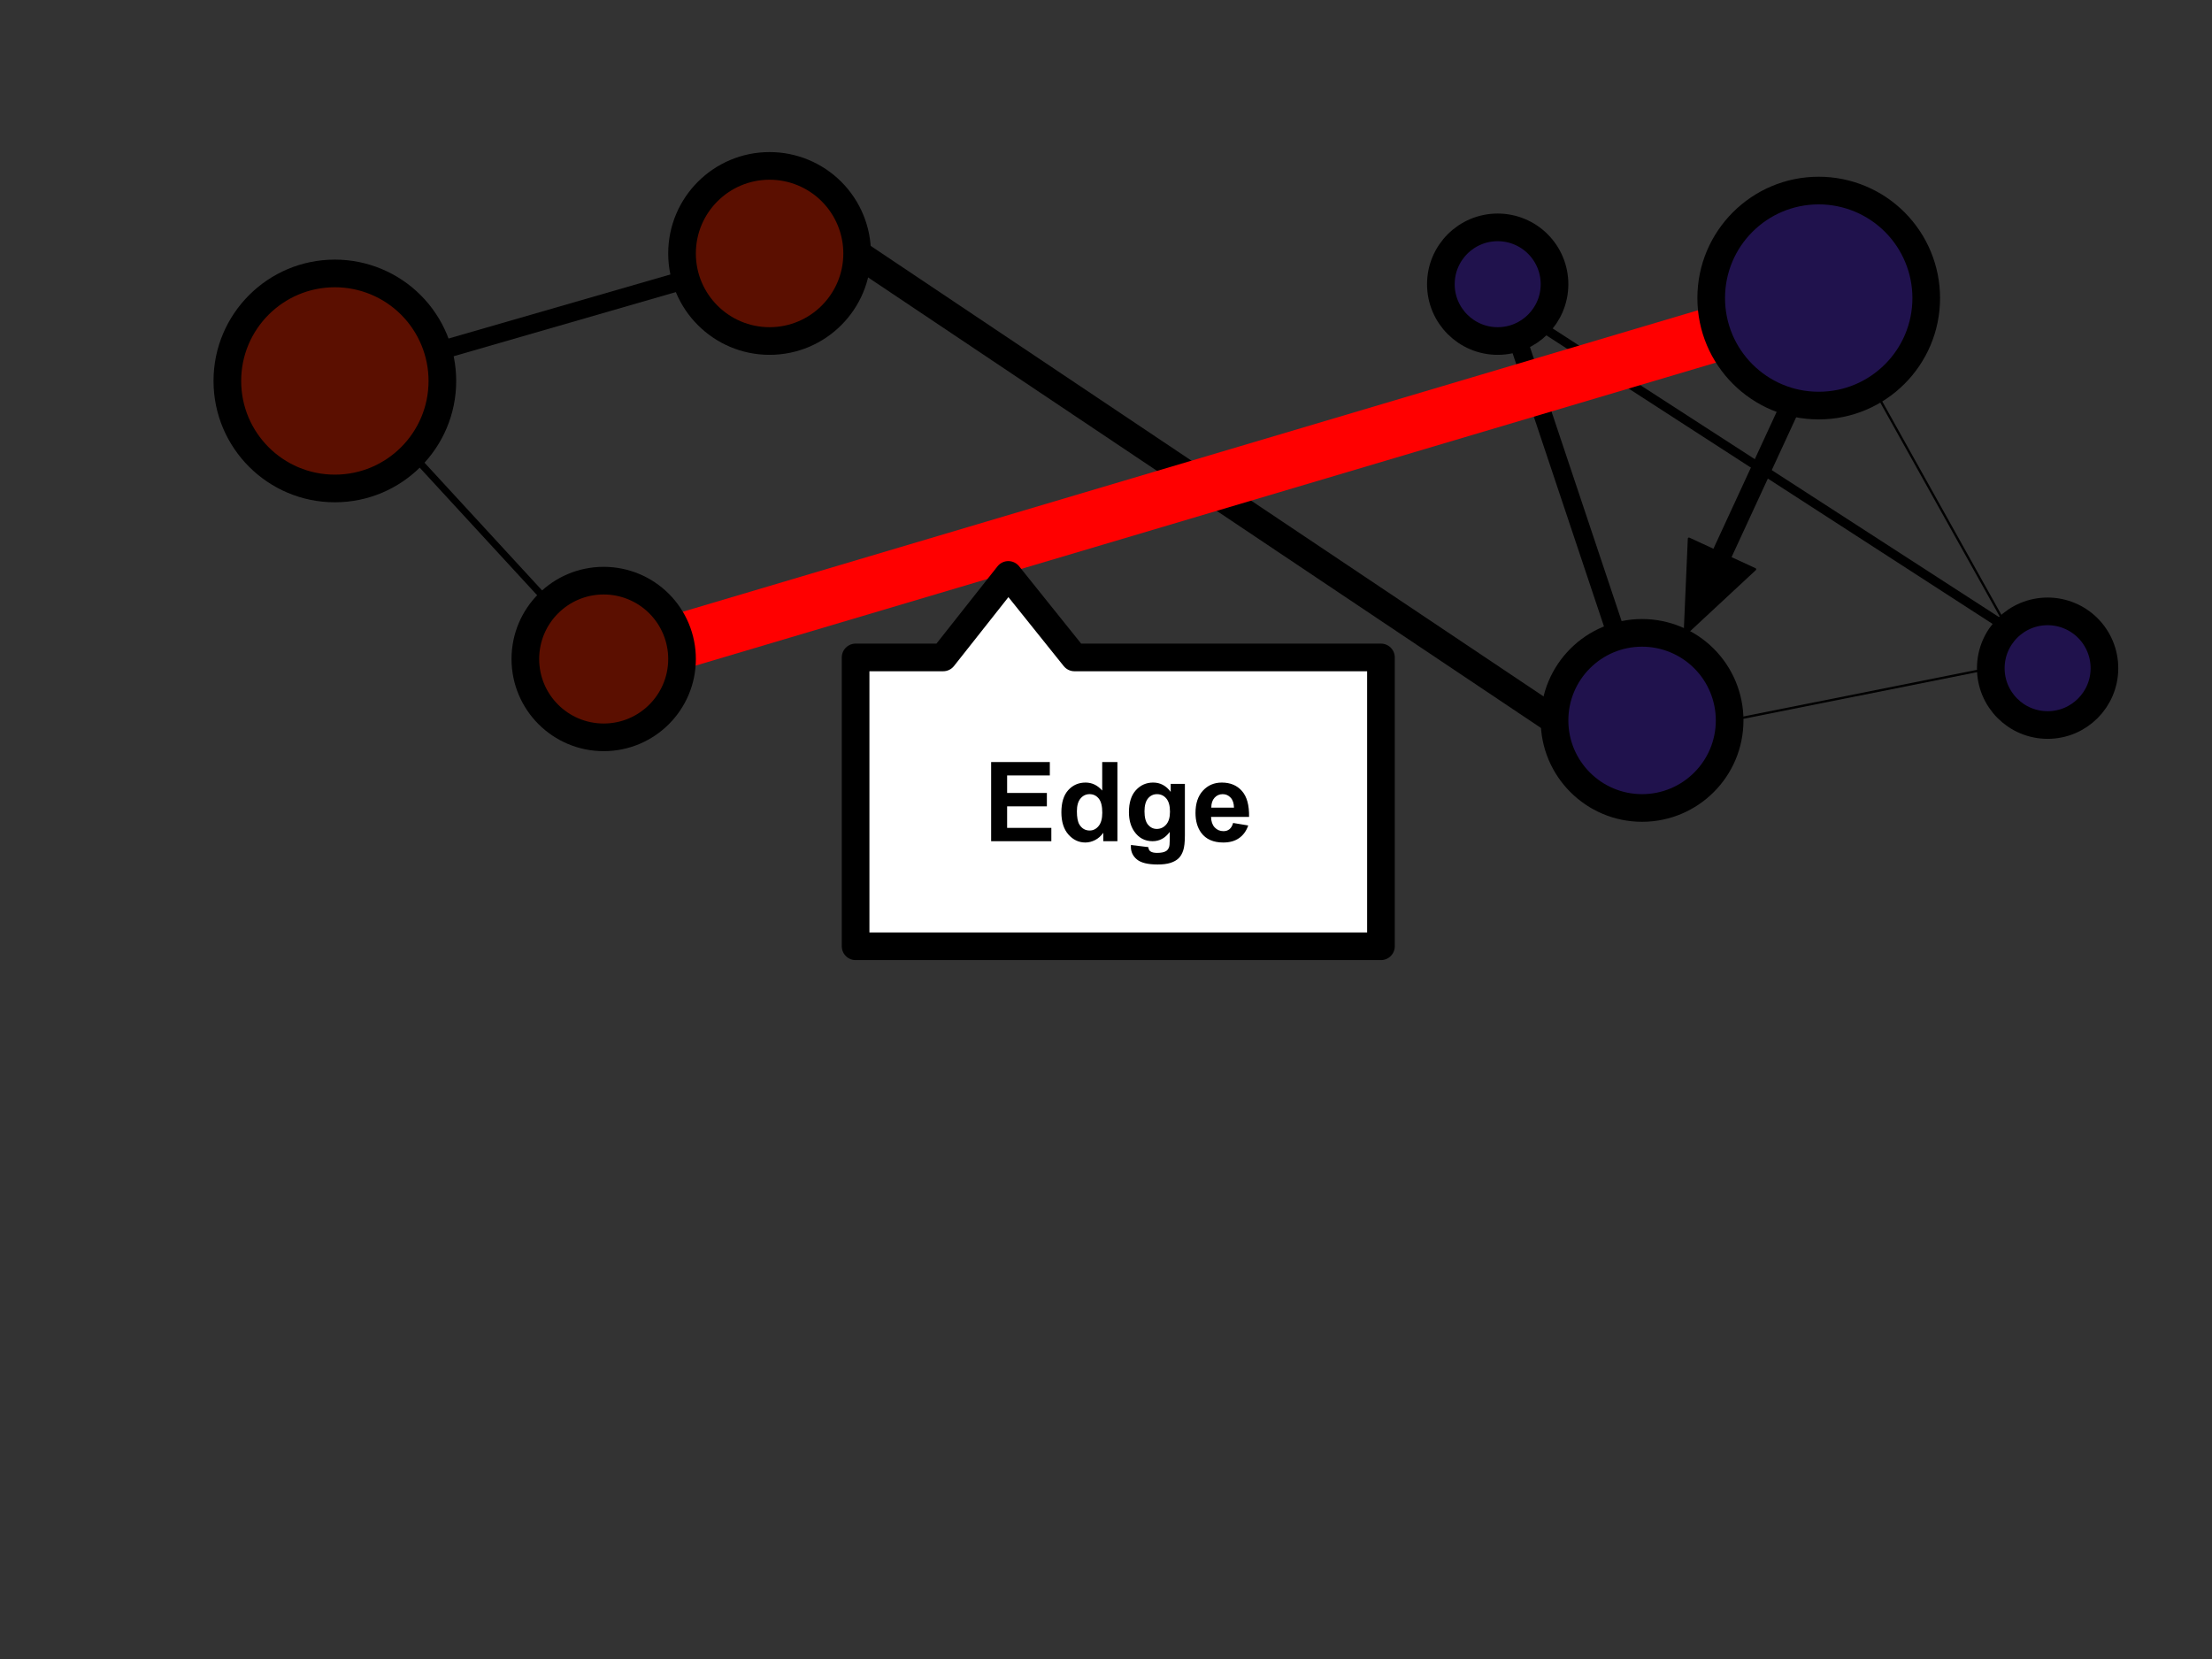 <?xml version="1.0" standalone="yes"?>

<svg version="1.1" viewBox="0.0 0.0 960.0 720.0" fill="none" stroke="none" stroke-linecap="square" stroke-miterlimit="10" xmlns="http://www.w3.org/2000/svg" xmlns:xlink="http://www.w3.org/1999/xlink"><rect x="0.0" y="0.0" width="960.0" height="720.0" fill="#333333" stroke="none"/><clipPath id="p.0"><path d="m0 0l960.0 0l0 720.0l-960.0 0l0 -720.0z" clip-rule="nonzero"></path></clipPath><g clip-path="url(#p.0)"><path fill="#000000" fill-opacity="0.0" d="m0 0l960.0 0l0 720.0l-960.0 0z" fill-rule="nonzero"></path><path fill="#000000" fill-opacity="0.0" d="m372.0 110.0l302.646 202.646" fill-rule="nonzero"></path><path stroke="#000000" stroke-width="12.0" stroke-linejoin="round" stroke-linecap="butt" d="m372.0 110.0l302.646 202.646" fill-rule="nonzero"></path><path fill="#000000" fill-opacity="0.0" d="m667.433 140.777l203.78 131.78" fill-rule="nonzero"></path><path stroke="#000000" stroke-width="4.0" stroke-linejoin="round" stroke-linecap="butt" d="m667.433 140.777l203.78 131.78" fill-rule="nonzero"></path><path fill="#000000" fill-opacity="0.0" d="m650.656 123.339l64.0 191.339" fill-rule="nonzero"></path><path stroke="#000000" stroke-width="8.0" stroke-linejoin="round" stroke-linecap="butt" d="m650.656 123.339l64.0 191.339" fill-rule="nonzero"></path><path fill="#000000" fill-opacity="0.0" d="m145.333 165.333l189.323 -54.677" fill-rule="nonzero"></path><path stroke="#000000" stroke-width="8.0" stroke-linejoin="round" stroke-linecap="butt" d="m145.333 165.333l189.323 -54.677" fill-rule="nonzero"></path><path fill="#000000" fill-opacity="0.0" d="m152.0 168.0l108.0 117.323" fill-rule="nonzero"></path><path stroke="#000000" stroke-width="3.0" stroke-linejoin="round" stroke-linecap="butt" d="m152.0 168.0l108.0 117.323" fill-rule="nonzero"></path><path fill="#000000" fill-opacity="0.0" d="m788.0 132.0l-525.323 156.0" fill-rule="nonzero"></path><path stroke="#ff0000" stroke-width="24.0" stroke-linejoin="round" stroke-linecap="butt" d="m788.0 132.0l-525.323 156.0" fill-rule="nonzero"></path><path fill="#000000" fill-opacity="0.0" d="m792.011 130.667l79.213 141.89" fill-rule="nonzero"></path><path stroke="#000000" stroke-width="1.0" stroke-linejoin="round" stroke-linecap="butt" d="m792.011 130.667l79.213 141.89" fill-rule="nonzero"></path><path fill="#5b0f00" d="m98.667 165.328l0 0c0 -25.77 20.891 -46.661 46.661 -46.661l0 0c12.375 0 24.244 4.916 32.995 13.667c8.751 8.751 13.667 20.619 13.667 32.995l0 0c0 25.77 -20.891 46.661 -46.661 46.661l0 0c-25.77 0 -46.661 -20.891 -46.661 -46.661z" fill-rule="nonzero"></path><path stroke="#000000" stroke-width="12.0" stroke-linejoin="round" stroke-linecap="butt" d="m98.667 165.328l0 0c0 -25.77 20.891 -46.661 46.661 -46.661l0 0c12.375 0 24.244 4.916 32.995 13.667c8.751 8.751 13.667 20.619 13.667 32.995l0 0c0 25.77 -20.891 46.661 -46.661 46.661l0 0c-25.77 0 -46.661 -20.891 -46.661 -46.661z" fill-rule="nonzero"></path><path fill="#5b0f00" d="m296.0 110.0l0 0c0 -20.987 17.013 -38.0 38.0 -38.0l0 0c10.078 0 19.744 4.004 26.87 11.13c7.126 7.126 11.13 16.792 11.13 26.87l0 0c0 20.987 -17.013 38.0 -38.0 38.0l0 0c-20.987 0 -38.0 -17.013 -38.0 -38.0z" fill-rule="nonzero"></path><path stroke="#000000" stroke-width="12.0" stroke-linejoin="round" stroke-linecap="butt" d="m296.0 110.0l0 0c0 -20.987 17.013 -38.0 38.0 -38.0l0 0c10.078 0 19.744 4.004 26.87 11.13c7.126 7.126 11.13 16.792 11.13 26.87l0 0c0 20.987 -17.013 38.0 -38.0 38.0l0 0c-20.987 0 -38.0 -17.013 -38.0 -38.0z" fill-rule="nonzero"></path><path fill="#5b0f00" d="m228.0 286.0l0 0c0 -18.778 15.222 -34.0 34.0 -34.0l0 0c9.017 0 17.665 3.582 24.042 9.958c6.376 6.376 9.958 15.024 9.958 24.042l0 0c0 18.778 -15.222 34.0 -34.0 34.0l0 0c-18.778 0 -34.0 -15.222 -34.0 -34.0z" fill-rule="nonzero"></path><path stroke="#000000" stroke-width="12.0" stroke-linejoin="round" stroke-linecap="butt" d="m228.0 286.0l0 0c0 -18.778 15.222 -34.0 34.0 -34.0l0 0c9.017 0 17.665 3.582 24.042 9.958c6.376 6.376 9.958 15.024 9.958 24.042l0 0c0 18.778 -15.222 34.0 -34.0 34.0l0 0c-18.778 0 -34.0 -15.222 -34.0 -34.0z" fill-rule="nonzero"></path><path fill="#20124d" d="m674.656 312.656l0 0c0 -20.987 17.013 -38.0 38.0 -38.0l0 0c10.078 0 19.744 4.004 26.87 11.13c7.126 7.126 11.13 16.792 11.13 26.87l0 0c0 20.987 -17.013 38.0 -38.0 38.0l0 0c-20.987 0 -38.0 -17.013 -38.0 -38.0z" fill-rule="nonzero"></path><path stroke="#000000" stroke-width="12.0" stroke-linejoin="round" stroke-linecap="butt" d="m674.656 312.656l0 0c0 -20.987 17.013 -38.0 38.0 -38.0l0 0c10.078 0 19.744 4.004 26.87 11.13c7.126 7.126 11.13 16.792 11.13 26.87l0 0c0 20.987 -17.013 38.0 -38.0 38.0l0 0c-20.987 0 -38.0 -17.013 -38.0 -38.0z" fill-rule="nonzero"></path><path fill="#20124d" d="m625.333 123.339l0 0c0 -13.62 11.041 -24.661 24.661 -24.661l0 0c6.541 0 12.813 2.598 17.438 7.223c4.625 4.625 7.223 10.898 7.223 17.438l0 0c0 13.62 -11.041 24.661 -24.661 24.661l0 0c-13.62 0 -24.661 -11.041 -24.661 -24.661z" fill-rule="nonzero"></path><path stroke="#000000" stroke-width="12.0" stroke-linejoin="round" stroke-linecap="butt" d="m625.333 123.339l0 0c0 -13.62 11.041 -24.661 24.661 -24.661l0 0c6.541 0 12.813 2.598 17.438 7.223c4.625 4.625 7.223 10.898 7.223 17.438l0 0c0 13.62 -11.041 24.661 -24.661 24.661l0 0c-13.62 0 -24.661 -11.041 -24.661 -24.661z" fill-rule="nonzero"></path><path fill="#20124d" d="m742.656 129.36l0 0c0 -25.77 20.891 -46.661 46.661 -46.661l0 0c12.375 0 24.244 4.916 32.995 13.667c8.751 8.751 13.667 20.619 13.667 32.995l0 0c0 25.77 -20.891 46.661 -46.661 46.661l0 0c-25.77 0 -46.661 -20.891 -46.661 -46.661z" fill-rule="nonzero"></path><path stroke="#000000" stroke-width="12.0" stroke-linejoin="round" stroke-linecap="butt" d="m742.656 129.36l0 0c0 -25.77 20.891 -46.661 46.661 -46.661l0 0c12.375 0 24.244 4.916 32.995 13.667c8.751 8.751 13.667 20.619 13.667 32.995l0 0c0 25.77 -20.891 46.661 -46.661 46.661l0 0c-25.77 0 -46.661 -20.891 -46.661 -46.661z" fill-rule="nonzero"></path><path fill="#20124d" d="m864.0 289.995l0 0c0 -13.62 11.041 -24.661 24.661 -24.661l0 0c6.541 0 12.813 2.598 17.438 7.223c4.625 4.625 7.223 10.898 7.223 17.438l0 0c0 13.62 -11.041 24.661 -24.661 24.661l0 0c-13.62 0 -24.661 -11.041 -24.661 -24.661z" fill-rule="nonzero"></path><path stroke="#000000" stroke-width="12.0" stroke-linejoin="round" stroke-linecap="butt" d="m864.0 289.995l0 0c0 -13.62 11.041 -24.661 24.661 -24.661l0 0c6.541 0 12.813 2.598 17.438 7.223c4.625 4.625 7.223 10.898 7.223 17.438l0 0c0 13.62 -11.041 24.661 -24.661 24.661l0 0c-13.62 0 -24.661 -11.041 -24.661 -24.661z" fill-rule="nonzero"></path><path fill="#000000" fill-opacity="0.0" d="m750.656 312.656l113.354 -22.646" fill-rule="nonzero"></path><path stroke="#000000" stroke-width="1.0" stroke-linejoin="round" stroke-linecap="butt" d="m750.656 312.656l113.354 -22.646" fill-rule="nonzero"></path><path fill="#ffffff" d="m371.328 285.323l38.0 0l28.286 -35.807l28.714 35.807l133 0l0 20.892l0 0l0 31.339l0 73.123l-133 0l-57.0 0l0 0l-38.0 0l0 -73.123l0 -31.339l0 0z" fill-rule="nonzero"></path><path stroke="#000000" stroke-width="12.0" stroke-linejoin="round" stroke-linecap="butt" d="m371.328 285.323l38.0 0l28.286 -35.807l28.714 35.807l133 0l0 20.892l0 0l0 31.339l0 73.123l-133 0l-57.0 0l0 0l-38.0 0l0 -73.123l0 -31.339l0 0z" fill-rule="nonzero"></path><path fill="#000000" d="m430.152 365.08l0 -34.359l25.469 0l0 5.812l-18.531 0l0 7.609l17.25 0l0 5.797l-17.25 0l0 9.344l19.188 0l0 5.797l-26.125 0zm54.797 0l-6.125 0l0 -3.656q-1.516 2.125 -3.594 3.172q-2.078 1.047 -4.188 1.047q-4.281 0 -7.344 -3.453q-3.062 -3.469 -3.062 -9.656q0 -6.328 2.969 -9.609q2.984 -3.297 7.531 -3.297q4.172 0 7.219 3.469l0 -12.375l6.594 0l0 34.359zm-17.578 -12.984q0 3.984 1.094 5.766q1.594 2.578 4.453 2.578q2.281 0 3.875 -1.938q1.594 -1.938 1.594 -5.781q0 -4.281 -1.547 -6.172q-1.547 -1.891 -3.969 -1.891q-2.344 0 -3.922 1.875q-1.578 1.859 -1.578 5.562zm23.461 14.625l7.516 0.922q0.188 1.312 0.875 1.797q0.938 0.703 2.953 0.703q2.578 0 3.859 -0.766q0.875 -0.516 1.312 -1.672q0.312 -0.812 0.312 -3.031l0 -3.625q-2.953 4.031 -7.453 4.031q-5.016 0 -7.953 -4.25q-2.297 -3.344 -2.297 -8.344q0 -6.25 3.016 -9.547q3.016 -3.312 7.484 -3.312q4.625 0 7.625 4.047l0 -3.484l6.156 0l0 22.328q0 4.422 -0.734 6.594q-0.719 2.188 -2.031 3.422q-1.312 1.25 -3.5 1.953q-2.188 0.703 -5.547 0.703q-6.328 0 -8.984 -2.172q-2.641 -2.172 -2.641 -5.5q0 -0.328 0.031 -0.797zm5.875 -14.609q0 3.969 1.531 5.812q1.547 1.828 3.797 1.828q2.406 0 4.062 -1.875q1.672 -1.891 1.672 -5.594q0 -3.875 -1.594 -5.75q-1.594 -1.875 -4.031 -1.875q-2.359 0 -3.906 1.844q-1.531 1.844 -1.531 5.609zm38.461 5.047l6.562 1.094q-1.266 3.609 -4.0 5.5q-2.719 1.891 -6.828 1.891q-6.484 0 -9.609 -4.25q-2.453 -3.391 -2.453 -8.578q0 -6.188 3.234 -9.688q3.234 -3.5 8.172 -3.5q5.562 0 8.766 3.672q3.219 3.656 3.078 11.234l-16.5 0q0.062 2.922 1.578 4.562q1.531 1.625 3.812 1.625q1.547 0 2.594 -0.844q1.062 -0.844 1.594 -2.719zm0.375 -6.656q-0.062 -2.859 -1.469 -4.344q-1.406 -1.5 -3.422 -1.5q-2.156 0 -3.562 1.578q-1.406 1.562 -1.391 4.266l9.844 0z" fill-rule="nonzero"></path><path fill="#000000" d="m782.48 173.523l-31.65 68.511l10.864 5.021l-30.508 28.355l1.815 -41.615l10.864 5.021l31.65 -68.511z" fill-rule="nonzero"></path><path stroke="#000000" stroke-width="1.0" stroke-linejoin="round" stroke-linecap="butt" d="m782.48 173.523l-31.65 68.511l10.864 5.021l-30.508 28.355l1.815 -41.615l10.864 5.021l31.65 -68.511z" fill-rule="nonzero"></path></g></svg>


